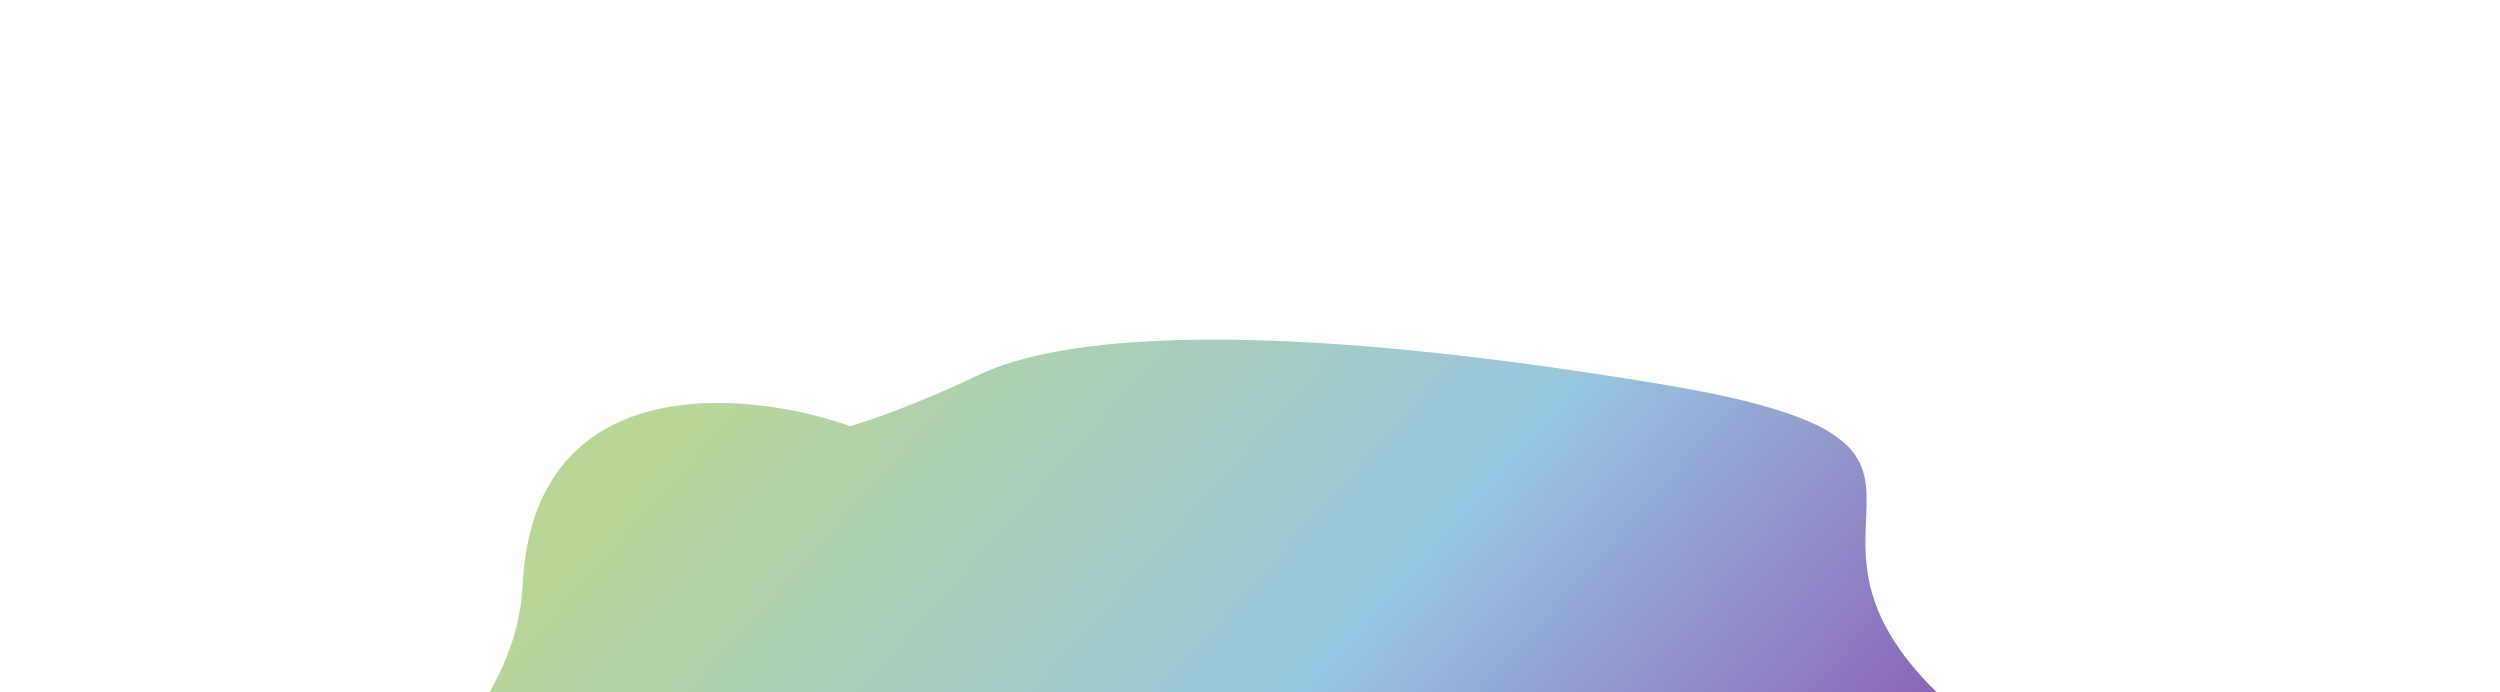 <svg width="1892" height="524" viewBox="0 0 1892 524" fill="none" xmlns="http://www.w3.org/2000/svg">
<g opacity="0.79" filter="url(#filter0_f)">
<path d="M395.517 442.681C403.599 279.464 564.155 294.533 643.422 322.469C656.24 318.907 693.793 306.114 741.467 283.435C801.06 255.088 946.783 239.054 1258.07 290.934C1569.35 342.813 1260.28 407.746 1551.46 588.809C1842.64 769.873 1707.57 781.721 1397.6 799.531C1087.63 817.341 1109.98 863.395 556.438 776.258C2.899 689.121 385.415 646.702 395.517 442.681Z" fill="url(#paint0_linear)"/>
</g>
<defs>
<filter id="filter0_f" x="0.489" y="0.114" width="1968.98" height="1084.48" filterUnits="userSpaceOnUse" color-interpolation-filters="sRGB">
<feFlood flood-opacity="0" result="BackgroundImageFix"/>
<feBlend mode="normal" in="SourceGraphic" in2="BackgroundImageFix" result="shape"/>
<feGaussianBlur stdDeviation="128.451" result="effect1_foregroundBlur"/>
</filter>
<linearGradient id="paint0_linear" x1="497.336" y1="319.255" x2="1202.09" y2="948.448" gradientUnits="userSpaceOnUse">
<stop stop-color="#A7CC78"/>
<stop offset="0.531" stop-color="#7BB7D9"/>
<stop offset="1" stop-color="#6B1F9A"/>
</linearGradient>
</defs>
</svg>

